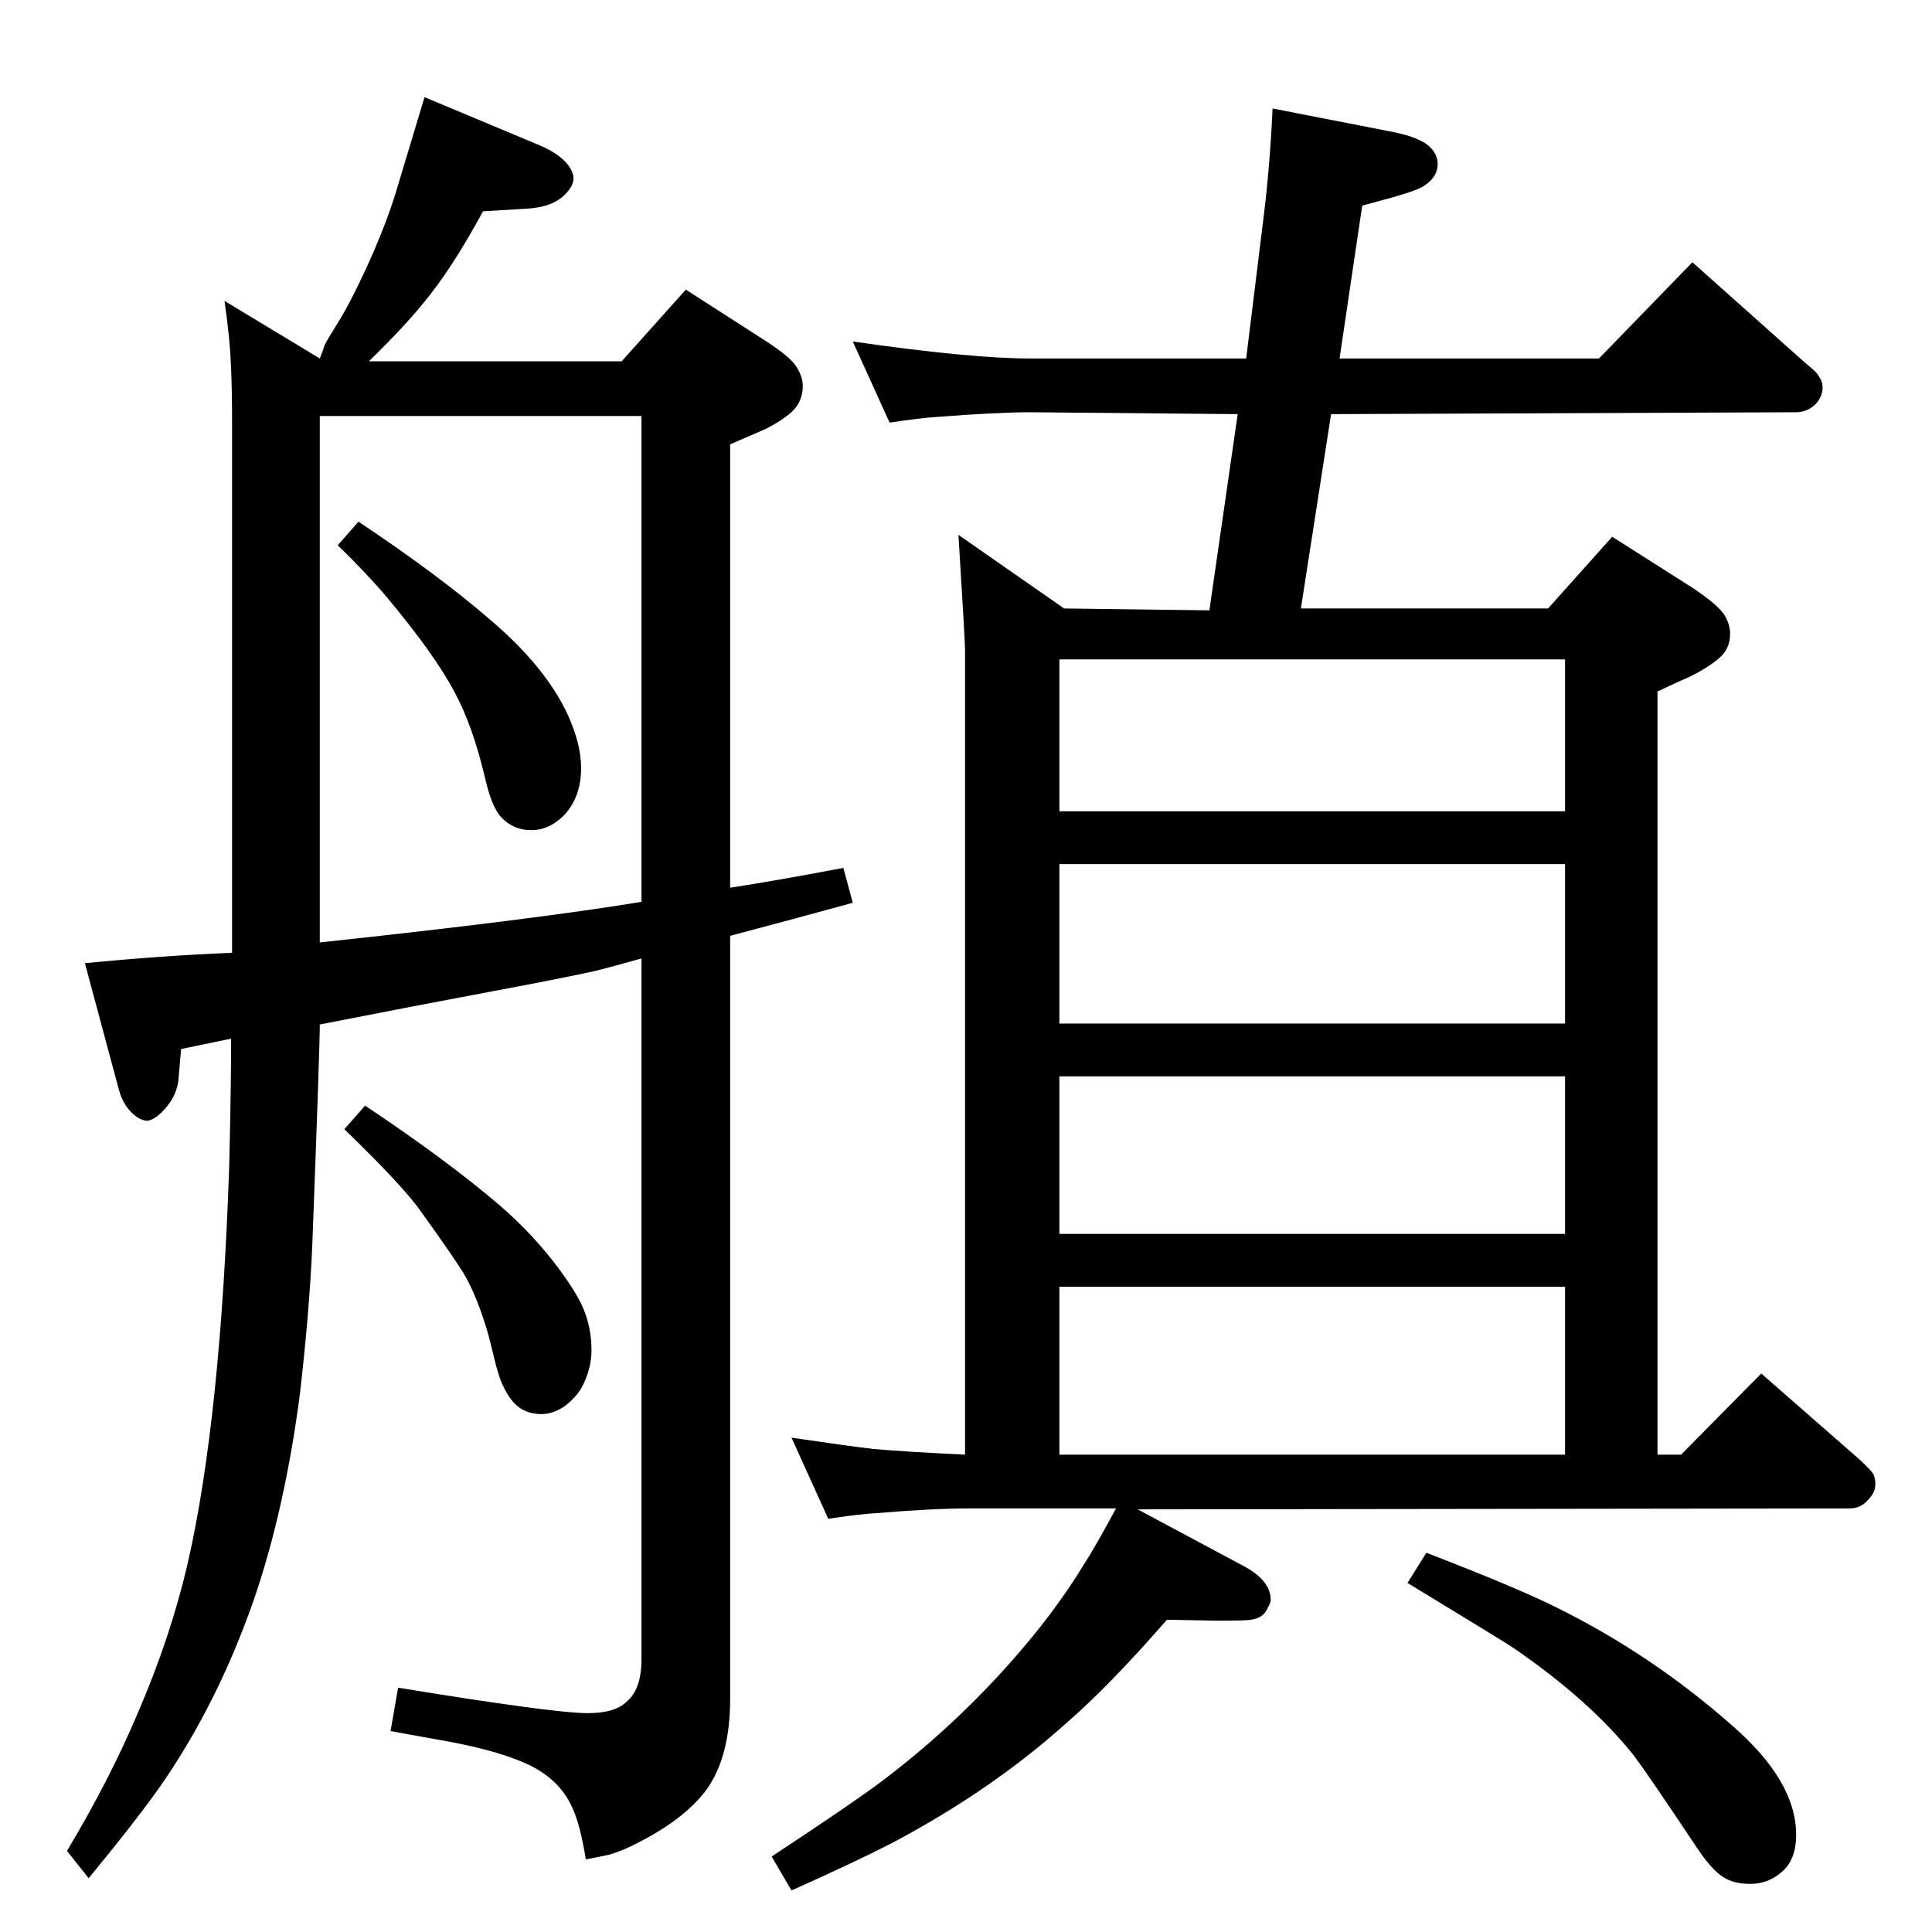 <?xml version="1.0" standalone="no"?>
<!DOCTYPE svg PUBLIC "-//W3C//DTD SVG 1.1//EN" "http://www.w3.org/Graphics/SVG/1.1/DTD/svg11.dtd" >
<svg xmlns="http://www.w3.org/2000/svg" xmlns:xlink="http://www.w3.org/1999/xlink" version="1.1" viewBox="0 -339 2048 2048">
  <g transform="matrix(1 0 0 -1 0 1709)">
   <path fill="currentColor"
d="M387 876q87 -58 143 -106q36 -31 64 -69q16 -22 23 -37q10 -22 10 -47q0 -21 -11 -41q-7 -11 -18 -19q-12 -8 -24 -8q-22 0 -34 18q-8 12 -12 26q-2 6 -10 39q-12 42 -27 67q-14 22 -45 65q-18 26 -81 87zM1312 1609l-220 2q-35 0 -99 -5q-17 -1 -50 -6l-39 86
q125 -18 188 -18h229l18 146q7 55 10 119l123 -24q33 -6 44 -17q8 -8 8 -18q0 -13 -13 -22q-6 -5 -34 -13l-33 -9l-24 -162h275l99 102l120 -107q11 -9 12.5 -11.5t3.5 -5.5q2 -4 2 -9q0 -9 -7 -17q-9 -9 -21 -9l-493 -2l-32 -206h262l68 76l85 -54q27 -18 34 -29
q6 -10 6 -20q0 -16 -12 -26t-30 -19q-16 -7 -35 -16v-809h25l85 86l104 -91q13 -12 15 -16q2 -5 2 -10q0 -9 -7 -16q-8 -10 -20 -10l-755 -1l114 -61q27 -15 27 -35q0 -3 -3 -8q-4 -11 -18 -13q-5 -1 -36 -1l-53 1q-61 -70 -106 -109q-80 -72 -186 -128q-39 -20 -106 -50
l-21 36q85 56 117 80q90 68 161 155q30 37 52 73q13 20 35 61h-156q-38 0 -98 -5q-18 -1 -51 -6l-39 86q61 -9 87 -12q34 -3 97 -6v853q0 9 -7 122l112 -78l154 -2zM1123 1349v-161h536v161h-536zM1123 1132v-169h536v169h-536zM1123 907v-167h536v167h-536zM1123 684v-178
h536v178h-536zM1512 402q96 -37 138 -58q101 -50 186 -125q68 -59 68 -116q0 -27 -16 -40q-14 -12 -33 -12q-17 0 -28 7q-13 8 -30 34q-50 75 -65 95q-47 59 -129 115q-22 14 -111 68zM380 1495q87 -58 142 -106q57 -49 80 -99q14 -31 14 -56q0 -30 -17 -49q-16 -17 -36 -17
q-19 0 -32 14q-10 11 -17 42q-13 55 -32 90q-21 40 -72 101q-22 26 -52 55zM680 1032q-32 -9 -48 -13q-36 -8 -111 -22t-182 -35q0 -25 -8 -235q-3 -69 -13 -156q-16 -123 -49 -219q-38 -109 -98 -196q-26 -37 -77 -99l-23 29q45 75 75 146q35 81 53 159q35 153 44 422
q2 84 2 134l-53 -11l-3 -34q-3 -21 -22 -37q-7 -5 -11 -5q-5 0 -11 4q-14 10 -19 29l-36 134q82 8 156 11v564q0 62 -4 95q-1 11 -4 32l101 -61q4 10 5 14q3 6 13 22q16 25 39 77q15 35 23 61q22 73 31 103l122 -51q26 -11 34 -27q2 -5 2 -8q0 -7 -7 -15q-13 -15 -40 -17
l-49 -3q-33 -61 -63 -97q-21 -26 -58 -62h268l68 76l84 -54q28 -18 34 -29q6 -10 6 -19q0 -16 -11 -27q-11 -10 -29 -19q-16 -7 -37 -16v-470q46 7 120 21l10 -37q-73 -20 -130 -35v-809q0 -61 -25 -96q-23 -31 -72 -56q-17 -9 -31 -13q-9 -2 -25 -5q-6 37 -14 54
q-12 28 -42 44q-31 16 -90 27q-23 4 -61 11l8 46q165 -27 201 -27q29 0 41 12q16 13 16 45v743zM680 1092v515h-341v-558q225 24 341 43z" />
  </g>

</svg>
